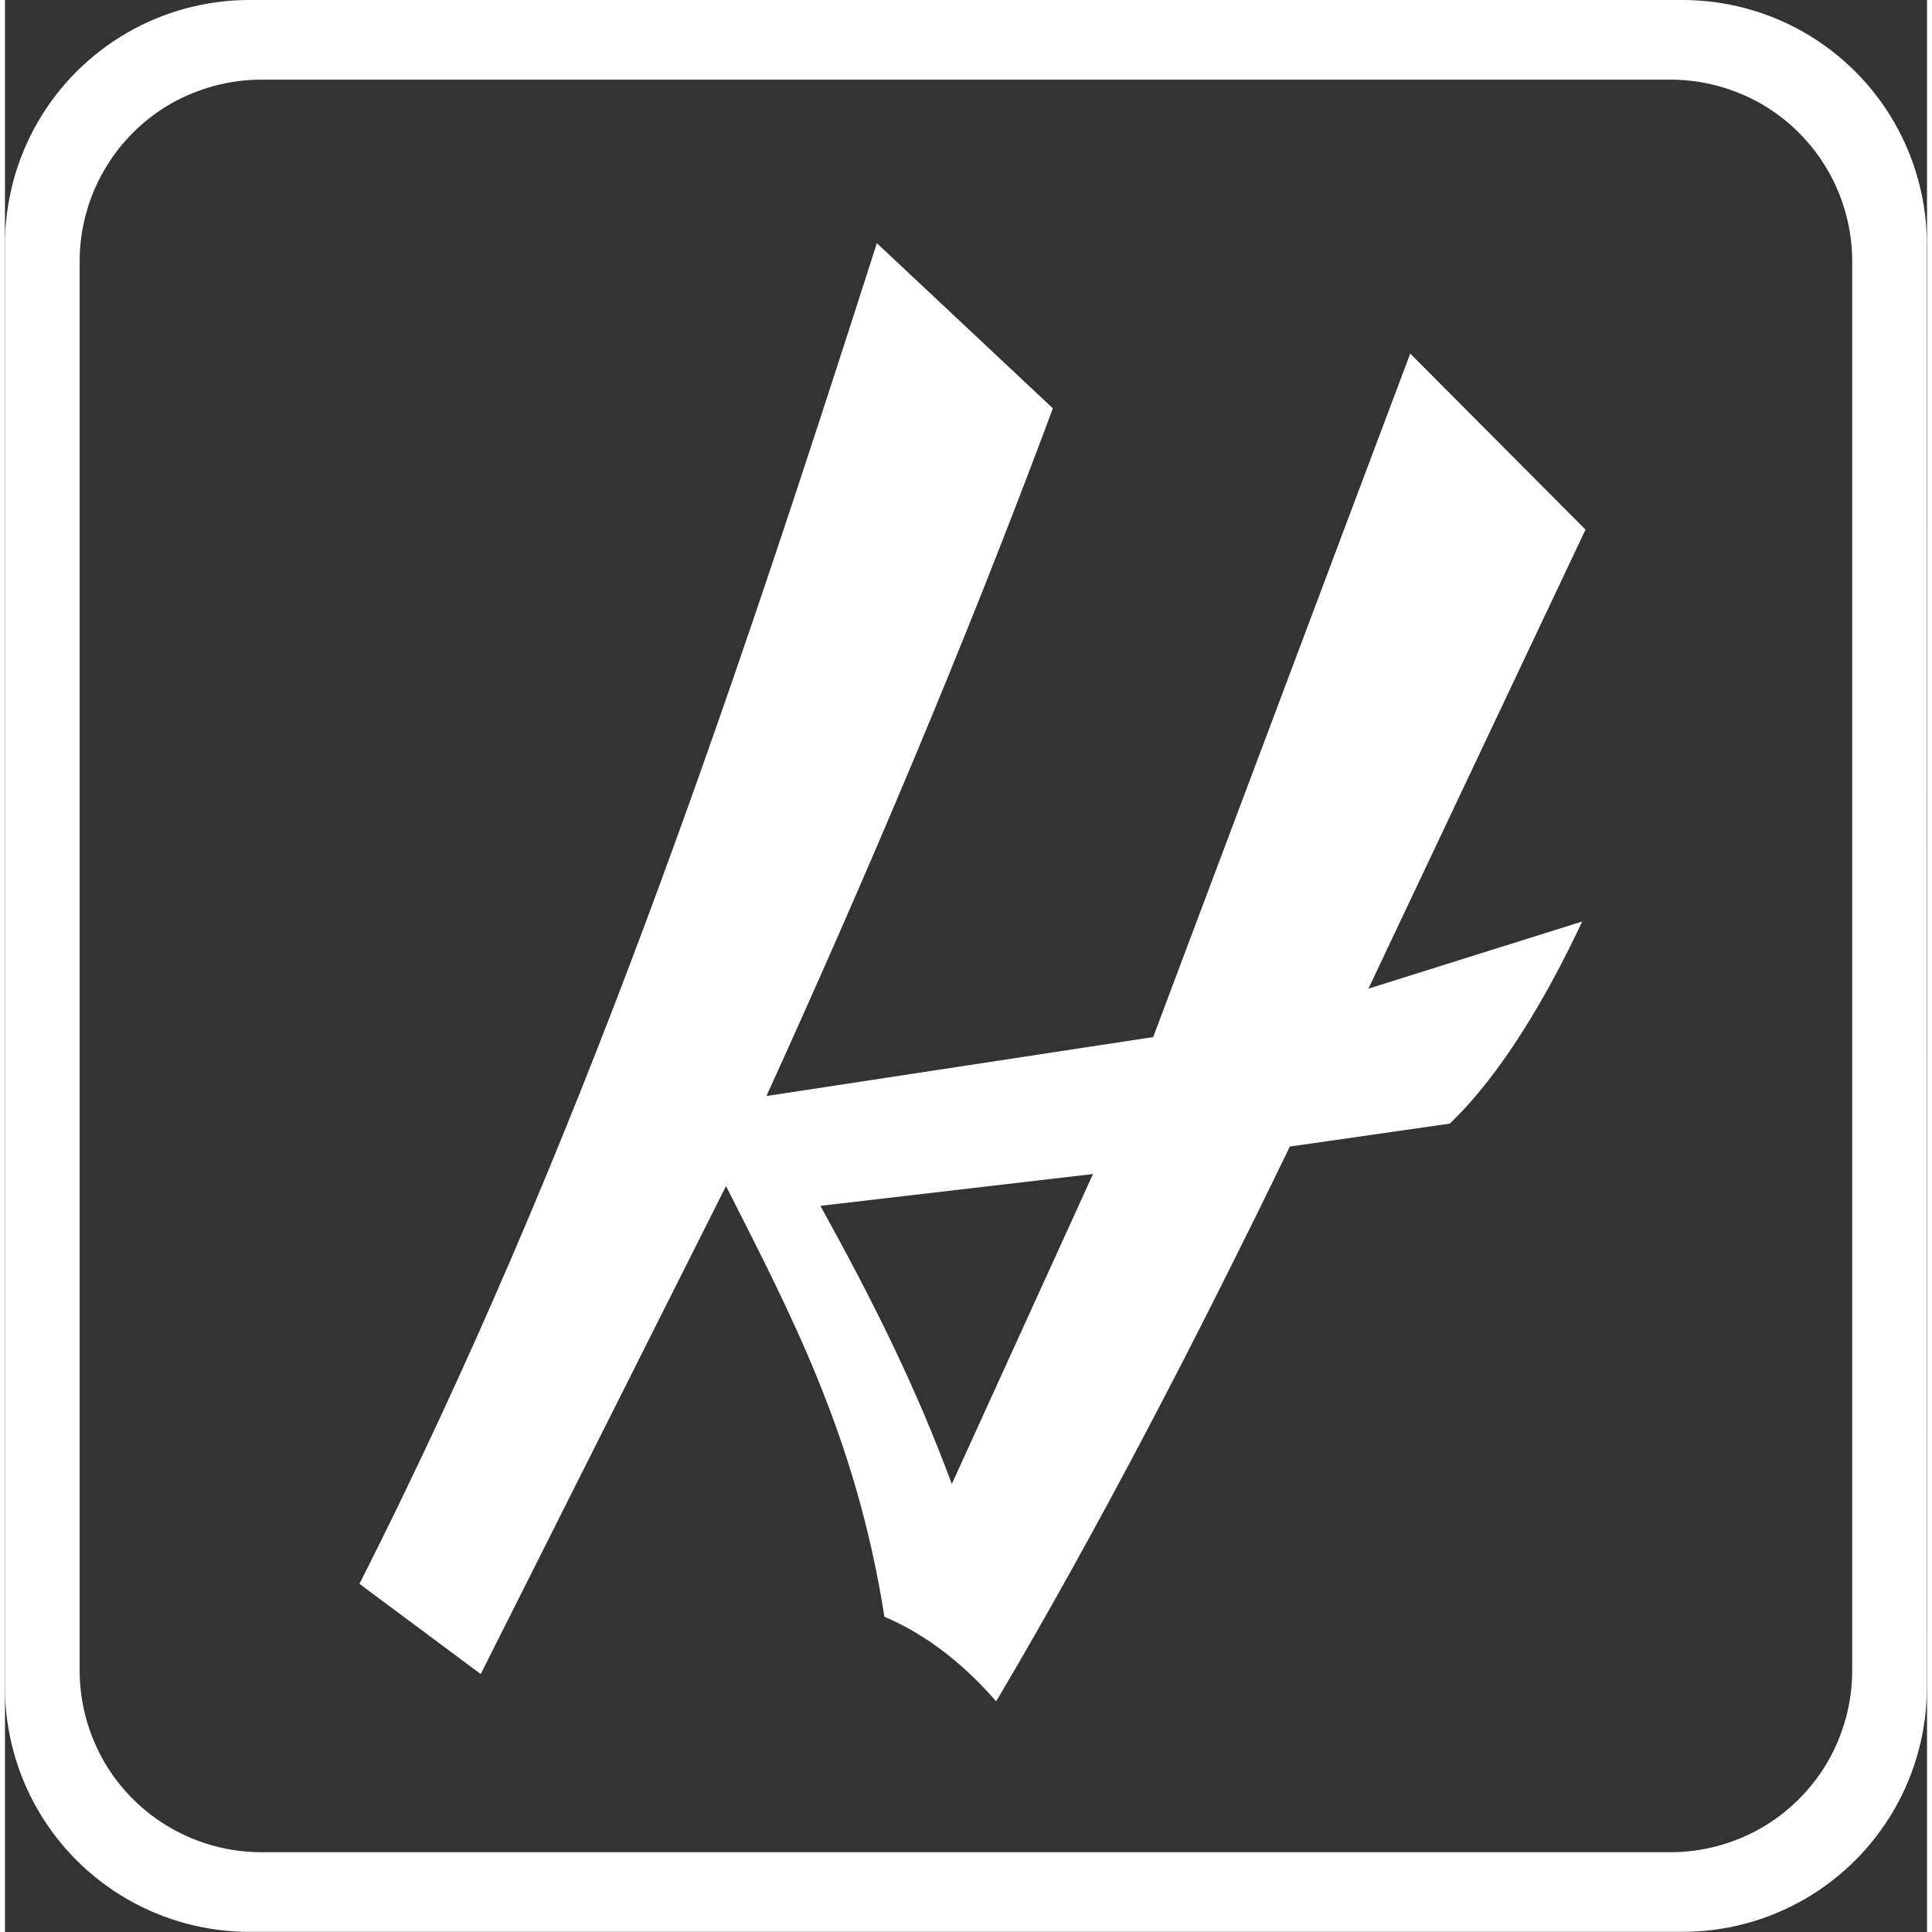 <?xml version="1.0" encoding="UTF-8"?>
<!DOCTYPE svg PUBLIC "-//W3C//DTD SVG 1.1//EN" "http://www.w3.org/Graphics/SVG/1.1/DTD/svg11.dtd">
<svg version="1.2" width="36px" height="36px" viewBox="1000 15893 12742 12808" preserveAspectRatio="xMidYMid" fill-rule="evenodd" stroke-width="28.222" stroke-linejoin="round" xmlns="http://www.w3.org/2000/svg" xmlns:ooo="http://xml.openoffice.org/svg/export" xmlns:xlink="http://www.w3.org/1999/xlink" xmlns:presentation="http://sun.com/xmlns/staroffice/presentation" xmlns:smil="http://www.w3.org/2001/SMIL20/" xmlns:anim="urn:oasis:names:tc:opendocument:xmlns:animation:1.0" xmlns:svg="urn:oasis:names:tc:opendocument:xmlns:svg-compatible:1.0" xml:space="preserve">
 <rect x="1000" y="15893" width="12742" height="12808" fill="#333333" stroke="none"/>
 <g class="Page">
  <g class="com.sun.star.drawing.ClosedBezierShape">
   <g id="id3">
    <path fill="#FFF" stroke="none" d="M 2700,16421 L 2700,16421 C 2488,16421 2281,16477 2097,16582 1914,16688 1762,16840 1656,17024 1551,17207 1495,17414 1495,17626 L 1495,26967 1495,26967 C 1495,27179 1551,27386 1656,27570 1762,27753 1914,27905 2098,28011 2281,28116 2488,28172 2700,28172 L 12041,28172 12041,28172 C 12253,28172 12460,28116 12644,28011 12827,27905 12979,27753 13085,27570 13190,27386 13246,27179 13246,26967 L 13246,17626 13246,17626 13246,17626 C 13246,17414 13190,17207 13085,17024 12979,16840 12827,16688 12644,16582 12460,16477 12253,16421 12041,16421 L 2700,16421 Z M 6780,17505 L 7947,18600 C 7342,20226 6681,21768 6048,23159 L 8612,22768 10316,18237 11478,19404 10039,22447 11456,22002 C 11222,22502 10919,23016 10578,23342 L 9518,23494 C 8901,24768 8250,26025 7571,27172 7358,26927 7112,26731 6830,26611 6644,25419 6204,24594 5780,23756 L 4154,26991 3350,26393 C 4809,23510 5800,20566 6780,17505 Z M 2619,15893 L 2620,15893 C 2336,15893 2056,15968 1810,16110 1564,16252 1359,16457 1217,16703 1075,16949 1000,17229 1000,17513 L 1000,27080 C 1000,27364 1075,27644 1217,27890 1359,28136 1564,28341 1810,28483 2056,28625 2336,28700 2620,28700 L 12120,28700 12121,28700 C 12405,28700 12685,28625 12931,28483 13177,28341 13382,28136 13524,27890 13666,27644 13741,27364 13741,27080 L 13740,17513 13741,17513 C 13741,17229 13666,16949 13524,16703 13382,16457 13177,16252 12931,16110 12685,15968 12405,15893 12121,15893 L 2619,15893 Z M 6406,23887 C 7008,23817 7611,23746 8213,23676 L 7277,25731 C 7029,25062 6745,24502 6406,23887 Z"/>
   </g>
  </g>
 </g>
</svg>
